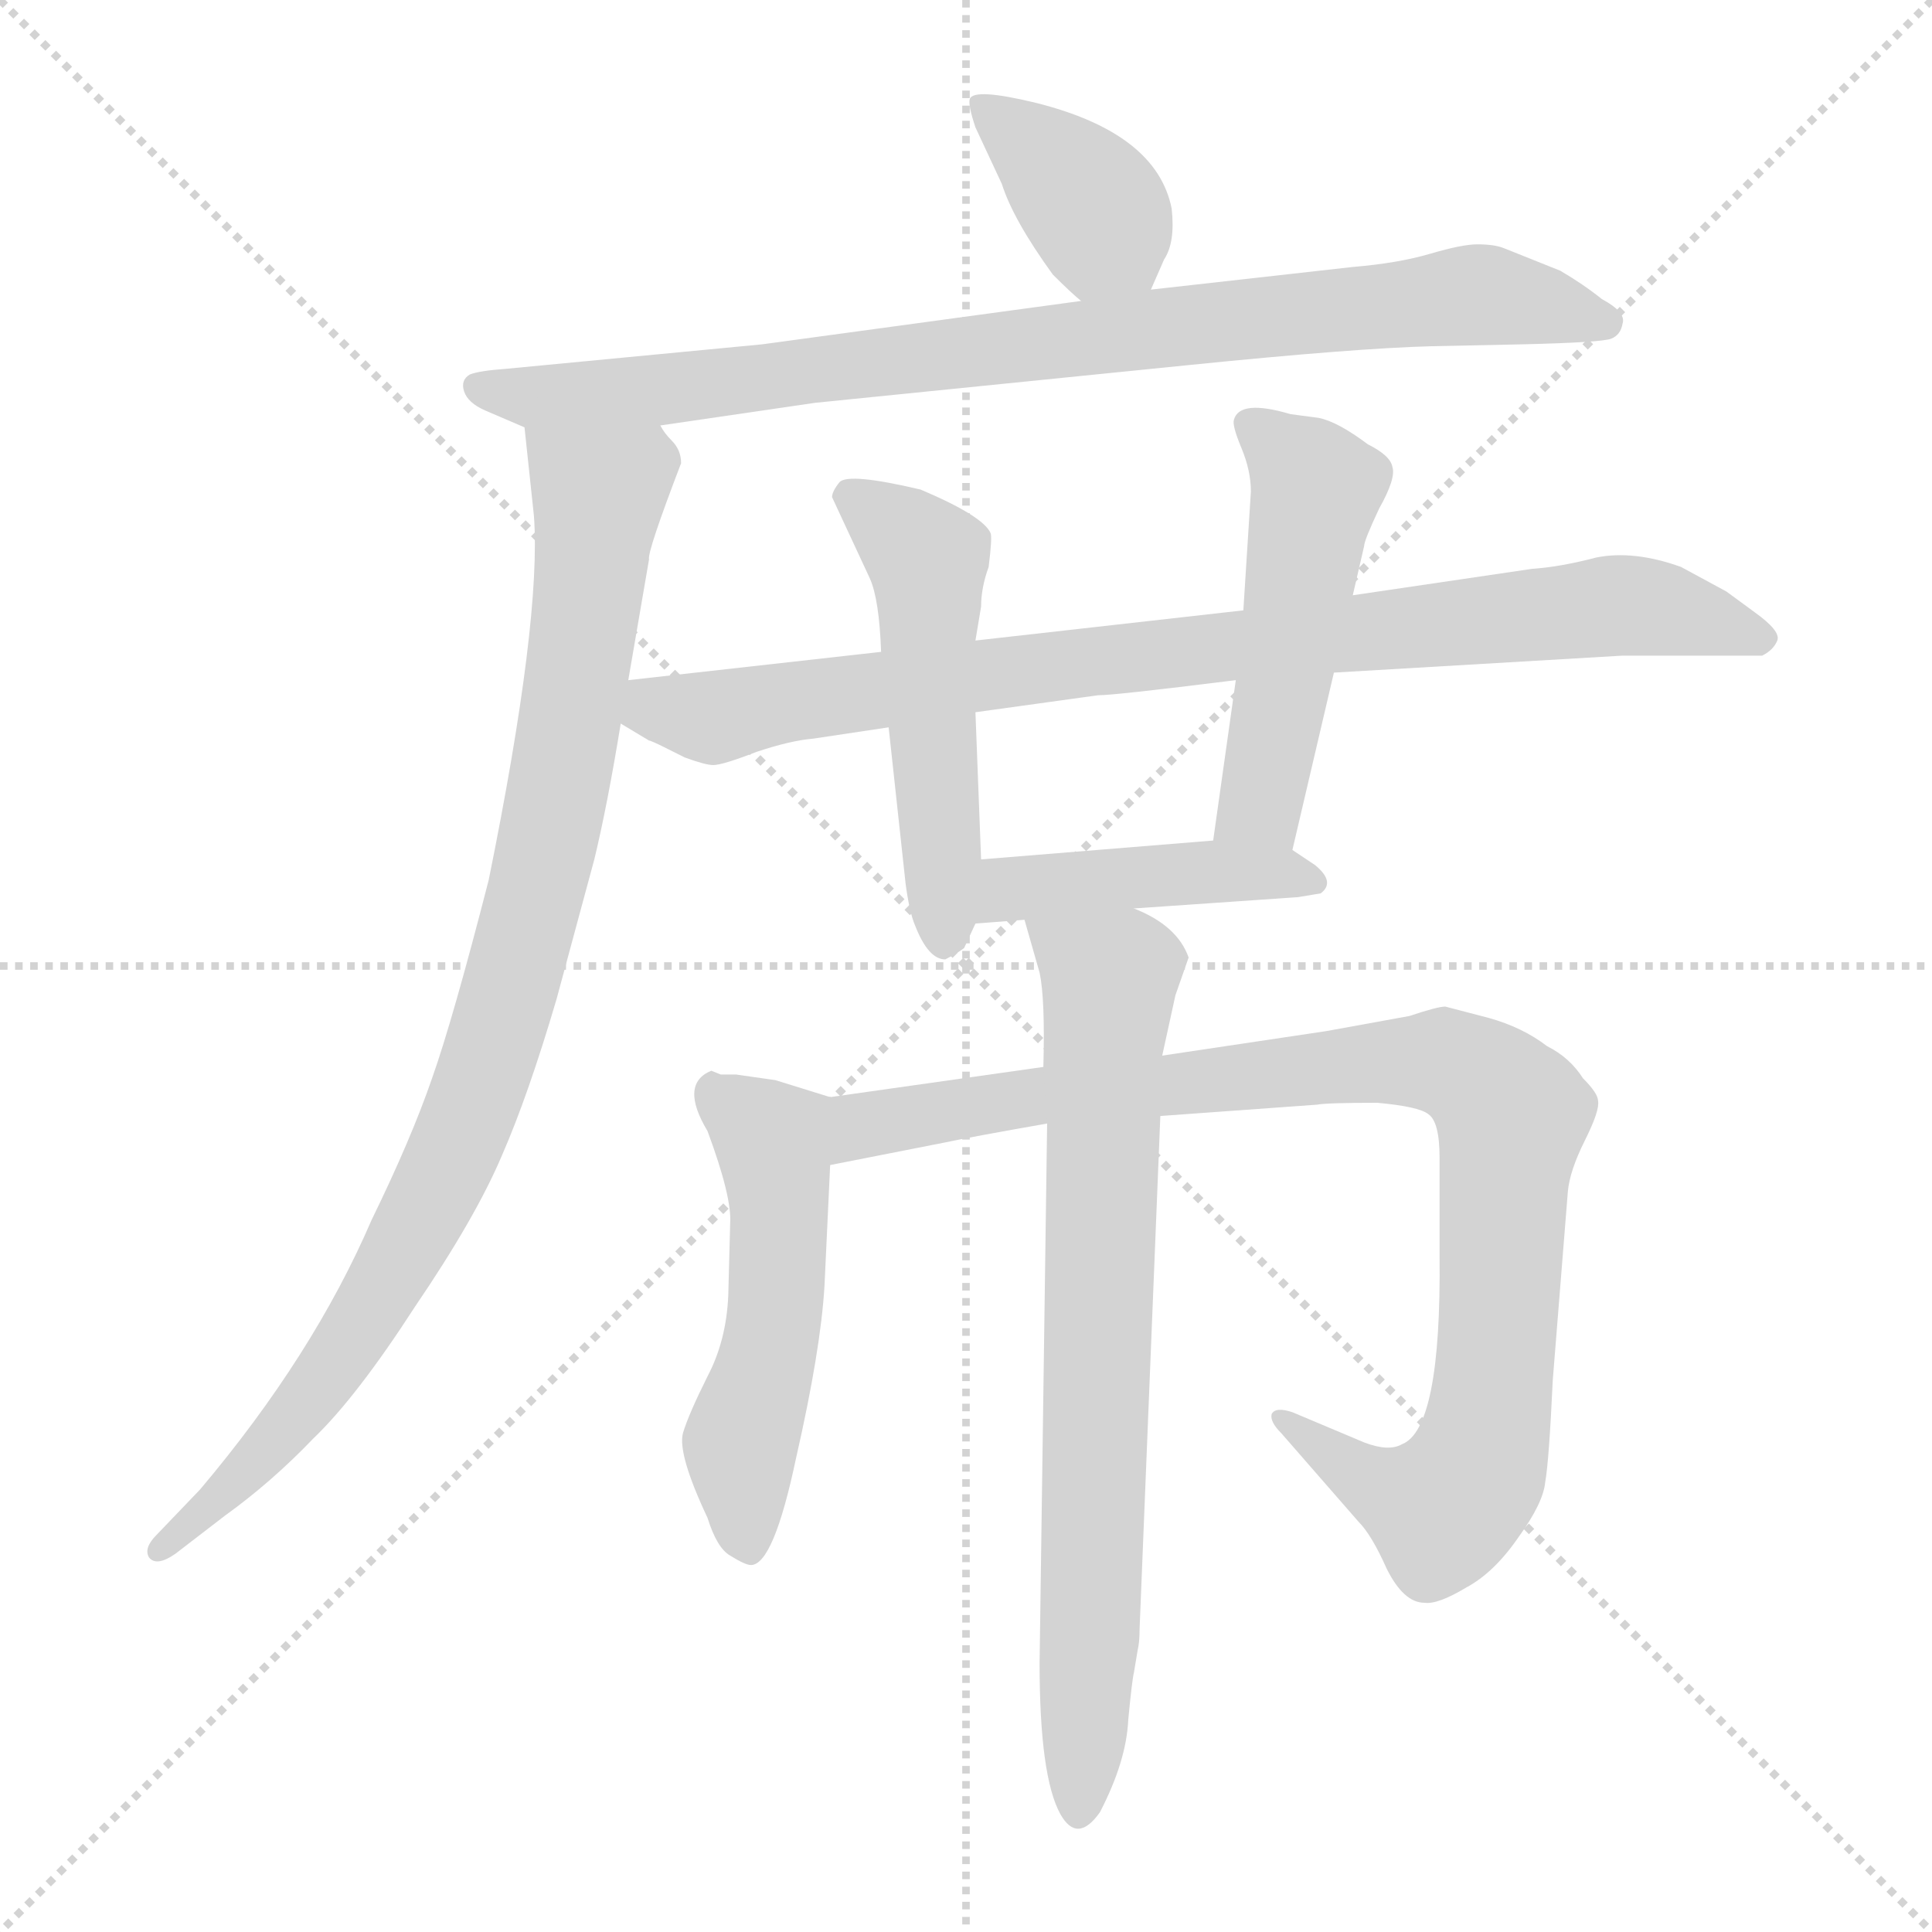 <svg xmlns="http://www.w3.org/2000/svg" version="1.1" viewBox="0 0 1024 1024">
  <g stroke="lightgray" stroke-dasharray="1,1" stroke-width="1" transform="scale(4, 4)">
    <line x1="0" y1="0" x2="256" y2="256" />
    <line x1="256" y1="0" x2="0" y2="256" />
    <line x1="128" y1="0" x2="128" y2="256" />
    <line x1="0" y1="128" x2="256" y2="128" />
  </g>
  <g transform="scale(1.0, -1.0) translate(0.0, -799.50)">
    <style type="text/css">
      
        @keyframes keyframes0 {
          from {
            stroke: blue;
            stroke-dashoffset: 377;
            stroke-width: 128;
          }
          55% {
            animation-timing-function: step-end;
            stroke: blue;
            stroke-dashoffset: 0;
            stroke-width: 128;
          }
          to {
            stroke: black;
            stroke-width: 1024;
          }
        }
        #make-me-a-hanzi-animation-0 {
          animation: keyframes0 0.557s both;
          animation-delay: 0s;
          animation-timing-function: linear;
        }
      
        @keyframes keyframes1 {
          from {
            stroke: blue;
            stroke-dashoffset: 858;
            stroke-width: 128;
          }
          74% {
            animation-timing-function: step-end;
            stroke: blue;
            stroke-dashoffset: 0;
            stroke-width: 128;
          }
          to {
            stroke: black;
            stroke-width: 1024;
          }
        }
        #make-me-a-hanzi-animation-1 {
          animation: keyframes1 0.948s both;
          animation-delay: 0.557s;
          animation-timing-function: linear;
        }
      
        @keyframes keyframes2 {
          from {
            stroke: blue;
            stroke-dashoffset: 920;
            stroke-width: 128;
          }
          75% {
            animation-timing-function: step-end;
            stroke: blue;
            stroke-dashoffset: 0;
            stroke-width: 128;
          }
          to {
            stroke: black;
            stroke-width: 1024;
          }
        }
        #make-me-a-hanzi-animation-2 {
          animation: keyframes2 0.999s both;
          animation-delay: 1.505s;
          animation-timing-function: linear;
        }
      
        @keyframes keyframes3 {
          from {
            stroke: blue;
            stroke-dashoffset: 858;
            stroke-width: 128;
          }
          74% {
            animation-timing-function: step-end;
            stroke: blue;
            stroke-dashoffset: 0;
            stroke-width: 128;
          }
          to {
            stroke: black;
            stroke-width: 1024;
          }
        }
        #make-me-a-hanzi-animation-3 {
          animation: keyframes3 0.948s both;
          animation-delay: 2.504s;
          animation-timing-function: linear;
        }
      
        @keyframes keyframes4 {
          from {
            stroke: blue;
            stroke-dashoffset: 510;
            stroke-width: 128;
          }
          62% {
            animation-timing-function: step-end;
            stroke: blue;
            stroke-dashoffset: 0;
            stroke-width: 128;
          }
          to {
            stroke: black;
            stroke-width: 1024;
          }
        }
        #make-me-a-hanzi-animation-4 {
          animation: keyframes4 0.665s both;
          animation-delay: 3.452s;
          animation-timing-function: linear;
        }
      
        @keyframes keyframes5 {
          from {
            stroke: blue;
            stroke-dashoffset: 493;
            stroke-width: 128;
          }
          62% {
            animation-timing-function: step-end;
            stroke: blue;
            stroke-dashoffset: 0;
            stroke-width: 128;
          }
          to {
            stroke: black;
            stroke-width: 1024;
          }
        }
        #make-me-a-hanzi-animation-5 {
          animation: keyframes5 0.651s both;
          animation-delay: 4.117s;
          animation-timing-function: linear;
        }
      
        @keyframes keyframes6 {
          from {
            stroke: blue;
            stroke-dashoffset: 432;
            stroke-width: 128;
          }
          58% {
            animation-timing-function: step-end;
            stroke: blue;
            stroke-dashoffset: 0;
            stroke-width: 128;
          }
          to {
            stroke: black;
            stroke-width: 1024;
          }
        }
        #make-me-a-hanzi-animation-6 {
          animation: keyframes6 0.602s both;
          animation-delay: 4.768s;
          animation-timing-function: linear;
        }
      
        @keyframes keyframes7 {
          from {
            stroke: blue;
            stroke-dashoffset: 517;
            stroke-width: 128;
          }
          63% {
            animation-timing-function: step-end;
            stroke: blue;
            stroke-dashoffset: 0;
            stroke-width: 128;
          }
          to {
            stroke: black;
            stroke-width: 1024;
          }
        }
        #make-me-a-hanzi-animation-7 {
          animation: keyframes7 0.671s both;
          animation-delay: 5.37s;
          animation-timing-function: linear;
        }
      
        @keyframes keyframes8 {
          from {
            stroke: blue;
            stroke-dashoffset: 945;
            stroke-width: 128;
          }
          75% {
            animation-timing-function: step-end;
            stroke: blue;
            stroke-dashoffset: 0;
            stroke-width: 128;
          }
          to {
            stroke: black;
            stroke-width: 1024;
          }
        }
        #make-me-a-hanzi-animation-8 {
          animation: keyframes8 1.019s both;
          animation-delay: 6.041s;
          animation-timing-function: linear;
        }
      
        @keyframes keyframes9 {
          from {
            stroke: blue;
            stroke-dashoffset: 741;
            stroke-width: 128;
          }
          71% {
            animation-timing-function: step-end;
            stroke: blue;
            stroke-dashoffset: 0;
            stroke-width: 128;
          }
          to {
            stroke: black;
            stroke-width: 1024;
          }
        }
        #make-me-a-hanzi-animation-9 {
          animation: keyframes9 0.853s both;
          animation-delay: 7.06s;
          animation-timing-function: linear;
        }
      
    </style>
    
      <path d="M 610 646 L 617 662 Q 623 671 621 689 Q 613 729 549 745 Q 516 753 514 747 Q 513 744 517 732 L 531 702 Q 537 683 558 654 Q 568 644 573 640 C 596 620 598 619 610 646 Z" fill="lightgray" />
    
      <path d="M 350 574 L 432 586 L 630 606 Q 719 615 759 616 L 807 617 Q 849 618 854 620 Q 859 622 860 628 Q 862 634 849 641 Q 839 649 827 656 L 797 668 Q 792 670 783 670 Q 775 670 758 665 Q 741 660 717 658 L 610 646 L 573 640 L 404 617 L 268 604 Q 254 603 249 601 Q 244 598 246 592 Q 248 586 257 582 L 278 573 L 350 574 Z" fill="lightgray" />
    
      <path d="M 333 439 L 344 503 Q 343 507 361 554 Q 361 561 356 566 Q 352 570 350 574 C 335 600 275 603 278 573 L 283 526 Q 287 471 259 333 Q 240 259 229 228 Q 218 196 197 153 Q 166 81 106 10 L 83 -14 Q 76 -21 79 -26 Q 83 -31 93 -24 L 119 -4 Q 144 14 166 37 Q 189 59 220 107 Q 252 154 266 187 Q 280 219 295 270 L 315 344 Q 322 373 329 416 L 333 439 Z" fill="lightgray" />
    
      <path d="M 707 443 L 860 452 L 934 452 Q 940 455 942 460 Q 944 465 930 475 L 915 486 L 891 499 Q 866 508 846 504 Q 827 499 812 498 L 717 484 L 659 476 L 517 460 L 467 454 L 333 439 C 303 436 303 431 329 416 L 344 407 Q 345 407 353 403 L 363 398 Q 374 394 378 394 Q 383 394 401 401 Q 419 407 431 408 L 471 414 L 517 422 L 582 431 Q 591 431 655 439 L 707 443 Z" fill="lightgray" />
    
      <path d="M 517 460 L 520 478 Q 520 488 524 499 Q 526 515 525 517 Q 521 526 488 540 Q 450 549 445 544 Q 441 539 441 536 L 461 493 Q 466 482 467 454 L 471 414 L 480 331 Q 482 316 485 309 Q 492 291 501 291 Q 507 294 511 297 L 517 310 L 520 344 L 517 422 L 517 460 Z" fill="lightgray" />
    
      <path d="M 685 349 L 707 443 L 717 484 L 723 510 Q 723 513 731 530 Q 740 546 738 552 Q 737 558 725 564 Q 709 576 699 578 L 684 580 Q 657 588 654 577 Q 653 574 658 562 Q 663 550 663 539 L 659 476 L 655 439 L 643 354 C 639 324 678 320 685 349 Z" fill="lightgray" />
    
      <path d="M 601 318 L 688 324 L 700 326 Q 708 332 697 341 L 685 349 L 643 354 L 520 344 C 490 342 487 308 517 310 L 543 312 L 601 318 Z" fill="lightgray" />
    
      <path d="M 390 230 L 382 230 L 377 232 Q 360 225 375 200 Q 388 165 387 151 L 386 113 Q 385 89 375 70 Q 365 50 362 40 Q 359 29 375 -5 Q 380 -21 387 -25 Q 395 -30 398 -30 Q 410 -30 422 27 Q 435 84 437 118 L 440 182 C 441 212 442 217 440 218 L 411 227 L 390 230 Z" fill="lightgray" />
    
      <path d="M 440 182 L 501 194 Q 515 197 555 204 L 615 208 L 698 214 Q 703 215 730 215 Q 752 213 757 209 Q 763 205 763 186 L 763 134 Q 764 42 743 34 Q 736 30 723 35 L 685 51 Q 676 54 674 50 Q 673 46 679 40 L 720 -7 Q 727 -14 735 -32 Q 744 -50 755 -50 Q 762 -51 777 -42 Q 792 -34 805 -15 Q 818 3 819 14 Q 821 25 823 68 L 831 168 Q 832 179 840 195 Q 848 211 847 216 Q 847 220 839 228 Q 832 239 820 245 Q 807 255 789 260 L 766 266 Q 762 266 747 261 L 703 253 L 616 240 L 553 234 L 440 218 C 410 214 411 176 440 182 Z" fill="lightgray" />
    
      <path d="M 555 204 L 551 -82 Q 551 -142 562 -162 Q 571 -178 583 -161 Q 597 -134 598 -112 Q 600 -91 601 -87 L 603 -75 Q 604 -71 604 -64 L 615 208 L 616 240 L 623 272 L 630 292 Q 624 309 601 318 C 574 332 535 341 543 312 L 551 284 Q 554 270 553 234 L 555 204 Z" fill="lightgray" />
    
    
      <clipPath id="make-me-a-hanzi-clip-0">
        <path d="M 610 646 L 617 662 Q 623 671 621 689 Q 613 729 549 745 Q 516 753 514 747 Q 513 744 517 732 L 531 702 Q 537 683 558 654 Q 568 644 573 640 C 596 620 598 619 610 646 Z" />
      </clipPath>
      <path clip-path="url(#make-me-a-hanzi-clip-0)" d="M 520 740 L 537 732 L 573 697 L 602 654" fill="none" id="make-me-a-hanzi-animation-0" stroke-dasharray="249 498" stroke-linecap="round" />
    
      <clipPath id="make-me-a-hanzi-clip-1">
        <path d="M 350 574 L 432 586 L 630 606 Q 719 615 759 616 L 807 617 Q 849 618 854 620 Q 859 622 860 628 Q 862 634 849 641 Q 839 649 827 656 L 797 668 Q 792 670 783 670 Q 775 670 758 665 Q 741 660 717 658 L 610 646 L 573 640 L 404 617 L 268 604 Q 254 603 249 601 Q 244 598 246 592 Q 248 586 257 582 L 278 573 L 350 574 Z" />
      </clipPath>
      <path clip-path="url(#make-me-a-hanzi-clip-1)" d="M 254 594 L 285 589 L 343 592 L 772 643 L 851 629" fill="none" id="make-me-a-hanzi-animation-1" stroke-dasharray="730 1460" stroke-linecap="round" />
    
      <clipPath id="make-me-a-hanzi-clip-2">
        <path d="M 333 439 L 344 503 Q 343 507 361 554 Q 361 561 356 566 Q 352 570 350 574 C 335 600 275 603 278 573 L 283 526 Q 287 471 259 333 Q 240 259 229 228 Q 218 196 197 153 Q 166 81 106 10 L 83 -14 Q 76 -21 79 -26 Q 83 -31 93 -24 L 119 -4 Q 144 14 166 37 Q 189 59 220 107 Q 252 154 266 187 Q 280 219 295 270 L 315 344 Q 322 373 329 416 L 333 439 Z" />
      </clipPath>
      <path clip-path="url(#make-me-a-hanzi-clip-2)" d="M 285 566 L 317 537 L 316 522 L 296 382 L 264 253 L 237 180 L 190 95 L 151 41 L 86 -21" fill="none" id="make-me-a-hanzi-animation-2" stroke-dasharray="792 1584" stroke-linecap="round" />
    
      <clipPath id="make-me-a-hanzi-clip-3">
        <path d="M 707 443 L 860 452 L 934 452 Q 940 455 942 460 Q 944 465 930 475 L 915 486 L 891 499 Q 866 508 846 504 Q 827 499 812 498 L 717 484 L 659 476 L 517 460 L 467 454 L 333 439 C 303 436 303 431 329 416 L 344 407 Q 345 407 353 403 L 363 398 Q 374 394 378 394 Q 383 394 401 401 Q 419 407 431 408 L 471 414 L 517 422 L 582 431 Q 591 431 655 439 L 707 443 Z" />
      </clipPath>
      <path clip-path="url(#make-me-a-hanzi-clip-3)" d="M 337 421 L 377 419 L 558 447 L 855 479 L 933 461" fill="none" id="make-me-a-hanzi-animation-3" stroke-dasharray="730 1460" stroke-linecap="round" />
    
      <clipPath id="make-me-a-hanzi-clip-4">
        <path d="M 517 460 L 520 478 Q 520 488 524 499 Q 526 515 525 517 Q 521 526 488 540 Q 450 549 445 544 Q 441 539 441 536 L 461 493 Q 466 482 467 454 L 471 414 L 480 331 Q 482 316 485 309 Q 492 291 501 291 Q 507 294 511 297 L 517 310 L 520 344 L 517 422 L 517 460 Z" />
      </clipPath>
      <path clip-path="url(#make-me-a-hanzi-clip-4)" d="M 451 536 L 492 503 L 501 302" fill="none" id="make-me-a-hanzi-animation-4" stroke-dasharray="382 764" stroke-linecap="round" />
    
      <clipPath id="make-me-a-hanzi-clip-5">
        <path d="M 685 349 L 707 443 L 717 484 L 723 510 Q 723 513 731 530 Q 740 546 738 552 Q 737 558 725 564 Q 709 576 699 578 L 684 580 Q 657 588 654 577 Q 653 574 658 562 Q 663 550 663 539 L 659 476 L 655 439 L 643 354 C 639 324 678 320 685 349 Z" />
      </clipPath>
      <path clip-path="url(#make-me-a-hanzi-clip-5)" d="M 664 572 L 698 541 L 670 386 L 666 372 L 651 360" fill="none" id="make-me-a-hanzi-animation-5" stroke-dasharray="365 730" stroke-linecap="round" />
    
      <clipPath id="make-me-a-hanzi-clip-6">
        <path d="M 601 318 L 688 324 L 700 326 Q 708 332 697 341 L 685 349 L 643 354 L 520 344 C 490 342 487 308 517 310 L 543 312 L 601 318 Z" />
      </clipPath>
      <path clip-path="url(#make-me-a-hanzi-clip-6)" d="M 523 315 L 544 330 L 648 338 L 693 332" fill="none" id="make-me-a-hanzi-animation-6" stroke-dasharray="304 608" stroke-linecap="round" />
    
      <clipPath id="make-me-a-hanzi-clip-7">
        <path d="M 390 230 L 382 230 L 377 232 Q 360 225 375 200 Q 388 165 387 151 L 386 113 Q 385 89 375 70 Q 365 50 362 40 Q 359 29 375 -5 Q 380 -21 387 -25 Q 395 -30 398 -30 Q 410 -30 422 27 Q 435 84 437 118 L 440 182 C 441 212 442 217 440 218 L 411 227 L 390 230 Z" />
      </clipPath>
      <path clip-path="url(#make-me-a-hanzi-clip-7)" d="M 377 224 L 409 196 L 412 177 L 409 89 L 392 31 L 396 -20" fill="none" id="make-me-a-hanzi-animation-7" stroke-dasharray="389 778" stroke-linecap="round" />
    
      <clipPath id="make-me-a-hanzi-clip-8">
        <path d="M 440 182 L 501 194 Q 515 197 555 204 L 615 208 L 698 214 Q 703 215 730 215 Q 752 213 757 209 Q 763 205 763 186 L 763 134 Q 764 42 743 34 Q 736 30 723 35 L 685 51 Q 676 54 674 50 Q 673 46 679 40 L 720 -7 Q 727 -14 735 -32 Q 744 -50 755 -50 Q 762 -51 777 -42 Q 792 -34 805 -15 Q 818 3 819 14 Q 821 25 823 68 L 831 168 Q 832 179 840 195 Q 848 211 847 216 Q 847 220 839 228 Q 832 239 820 245 Q 807 255 789 260 L 766 266 Q 762 266 747 261 L 703 253 L 616 240 L 553 234 L 440 218 C 410 214 411 176 440 182 Z" />
      </clipPath>
      <path clip-path="url(#make-me-a-hanzi-clip-8)" d="M 447 188 L 464 205 L 548 219 L 729 237 L 776 233 L 802 209 L 794 92 L 781 17 L 765 -1 L 730 12 L 680 47" fill="none" id="make-me-a-hanzi-animation-8" stroke-dasharray="817 1634" stroke-linecap="round" />
    
      <clipPath id="make-me-a-hanzi-clip-9">
        <path d="M 555 204 L 551 -82 Q 551 -142 562 -162 Q 571 -178 583 -161 Q 597 -134 598 -112 Q 600 -91 601 -87 L 603 -75 Q 604 -71 604 -64 L 615 208 L 616 240 L 623 272 L 630 292 Q 624 309 601 318 C 574 332 535 341 543 312 L 551 284 Q 554 270 553 234 L 555 204 Z" />
      </clipPath>
      <path clip-path="url(#make-me-a-hanzi-clip-9)" d="M 551 307 L 588 280 L 572 -159" fill="none" id="make-me-a-hanzi-animation-9" stroke-dasharray="613 1226" stroke-linecap="round" />
    
  </g>
</svg>